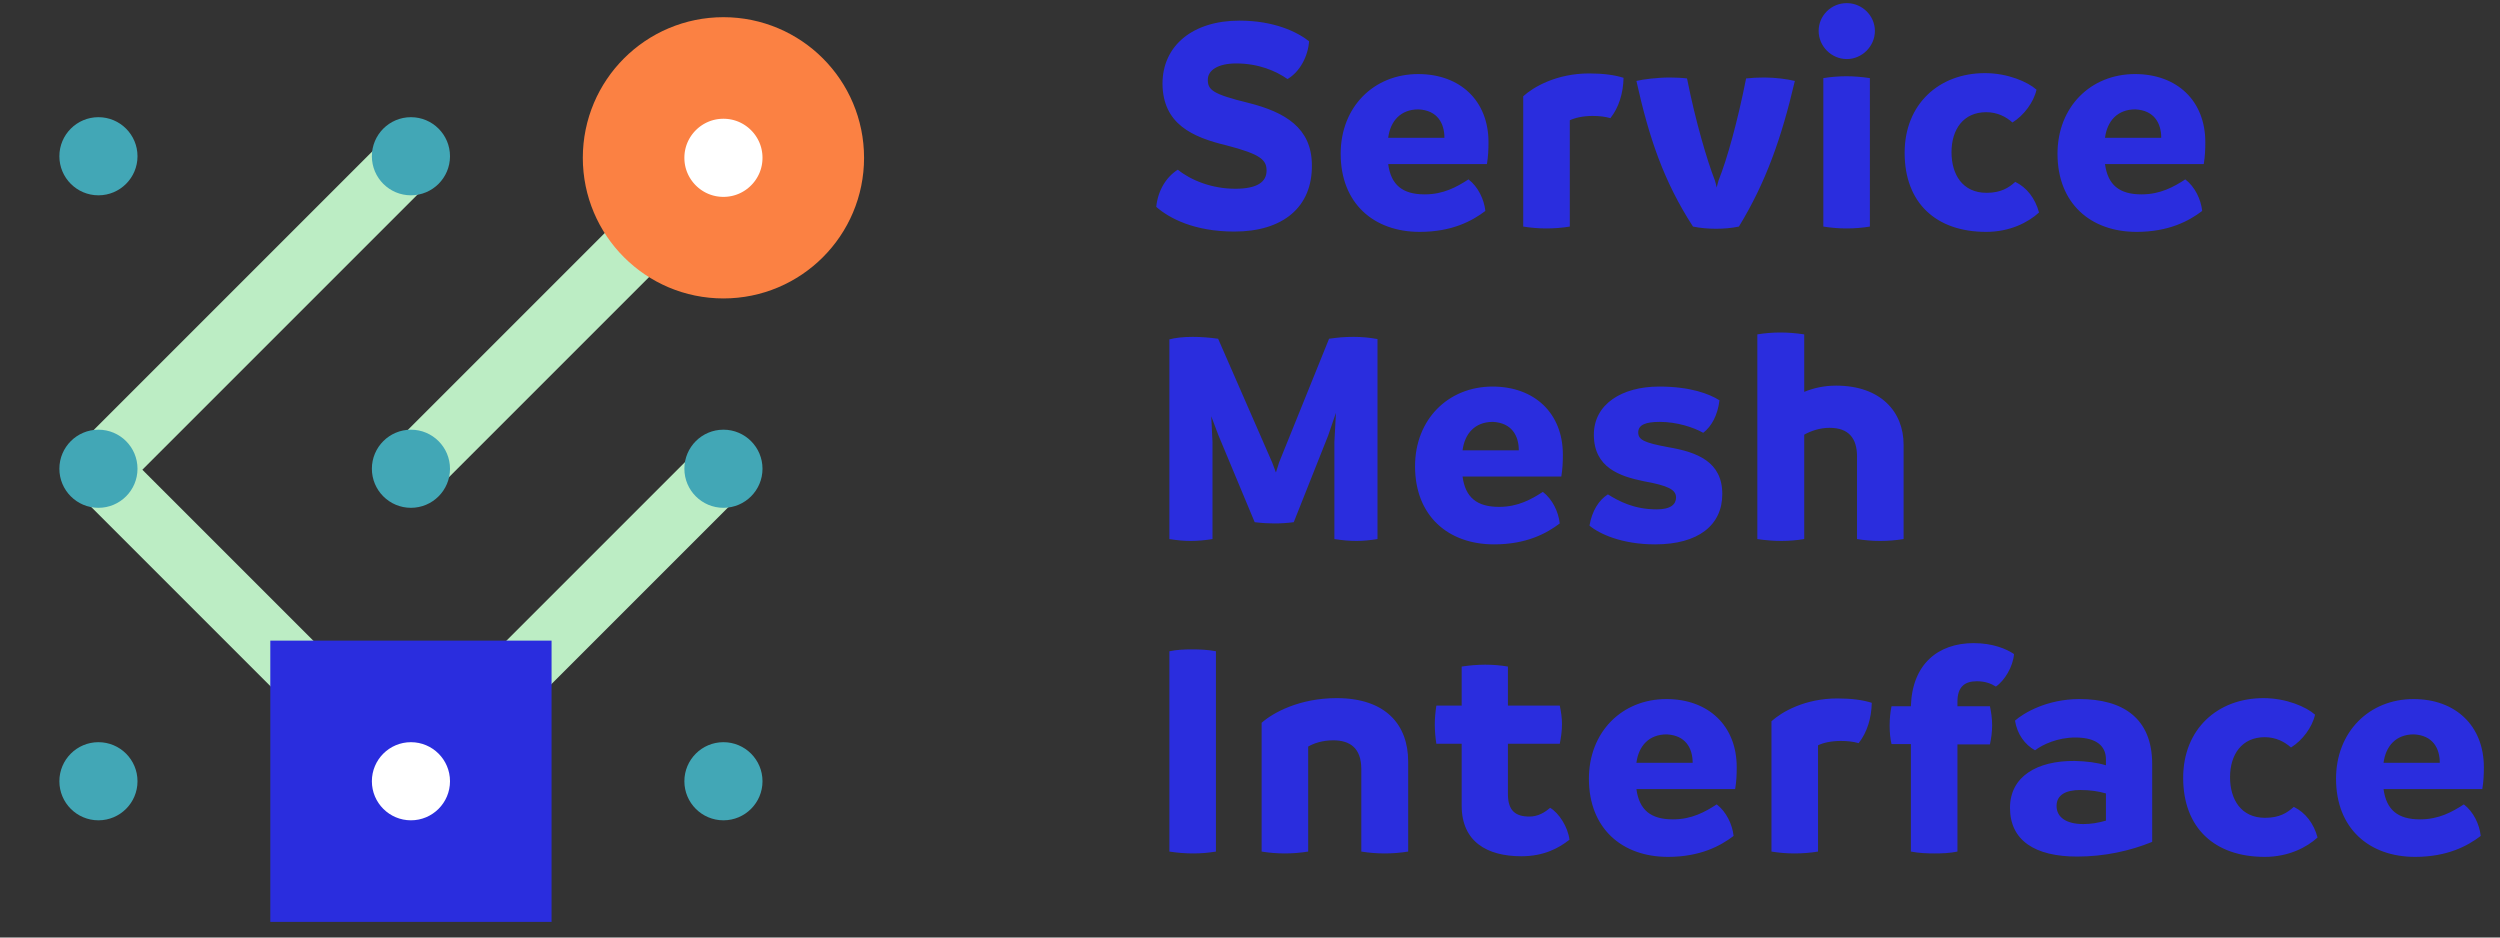 <svg xmlns="http://www.w3.org/2000/svg" xmlns:xlink="http://www.w3.org/1999/xlink" width="1600" height="600" version="1.1" viewBox="0 0 1600 600"><rect x="0" y="0" width="1600" height="600" fill="#333333" stroke="none"/><title>Artboard</title><desc>Created with Sketch.</desc><g id="Artboard" fill="none" fill-rule="evenodd" stroke="none" stroke-width="1"><rect id="Rectangle" width="2000" height="1617" x="0" y="0" fill-rule="nonzero"/><g id="Group" fill="#2A2DDE" transform="translate(736, -30)"><path id="Service-Mesh-Interfa" d="M54,178.2 C28.2,178.2 12.2,169.6 4,162.4 C5,152 10.4,143.2 17.8,138.6 C26.2,145.4 39.6,150.8 54.6,150.8 C69,150.8 74.6,146.2 74.6,139.2 C74.6,132.6 71.4,128.8 48.8,123 C27.2,117.8 8.2,109.4 8,83.6 C8,59 27.6,43.2 57.2,43.2 C79.4,43.2 94.2,50.4 101.8,56.4 C101.2,65.6 96.2,75.8 88,80.6 C80.6,75.4 69.4,70.6 55.2,70.6 C43.4,70.6 37,75 37,81 C37,87.4 39.8,90.2 62.8,95.8 C86.8,101.8 103.2,112 103.6,135 C104.2,162.8 84.8,178.2 54,178.2 Z M216.633,121 C216.633,125.8 216.433,130.2 215.633,135 L152.433,135 C154.233,148.4 161.633,154.4 175.833,154.4 C187.833,154.4 196.433,149.6 203.833,144.8 C210.033,149.6 213.833,157.6 214.633,165 C206.233,171.4 193.233,178.4 172.633,178.4 C143.233,178.4 122.033,160.2 122.033,128.4 C122.033,98.4 143.233,77.4 171.633,77.4 C198.433,77.4 216.633,94.4 216.633,121 Z M152.433,118.2 L188.433,118.2 C188.433,109 184.033,100.6 171.833,100 C160.433,100 153.833,107.4 152.433,118.2 Z M281.067,77 C290.067,77 297.467,78 303.067,79.8 C302.867,89.6 300.067,98.8 294.667,105.6 C291.067,104.6 287.467,104.2 283.267,104.2 C277.067,104.2 271.867,105.4 268.667,107 L268.667,175 C263.867,175.8 258.667,176.2 253.667,176.2 C248.667,176.2 243.867,175.8 238.867,175 L238.867,91.6 C245.467,85.6 260.267,77 281.067,77 Z M393.1,79.6 C400.3,79.6 407.7,80.6 412.7,81.8 C404.1,118.6 394.1,146.8 376.9,175 C372.1,176 367.1,176.4 362.3,176.4 C357.3,176.4 352.5,176 347.5,175 C328.5,145.6 319.3,117.8 311.3,81.8 C315.3,80.8 324.5,79.6 332.7,79.6 C336.3,79.6 340.5,79.8 343.7,80.2 C349.1,107.6 356.7,133.2 361.5,145.4 C361.9,146.8 362.3,148.2 362.7,150 C363.1,148.2 363.5,146.8 363.9,145.4 C369.3,132 376.1,107.6 381.5,80.2 C384.9,79.8 389.1,79.6 393.1,79.6 Z M445.933,67.8 C436.133,67.8 427.933,59.6 427.933,49.8 C427.933,40 435.933,32 445.933,32 C455.733,32 463.933,40 463.933,49.8 C463.933,59.6 455.733,67.8 445.933,67.8 Z M445.733,176.2 C440.933,176.2 435.933,175.8 430.933,175 L430.933,80 C435.733,79.2 440.733,78.8 445.733,78.8 C450.533,78.8 455.533,79.2 460.733,80 L460.733,175 C455.933,175.8 450.933,176.2 445.733,176.2 Z M535.167,178.4 C502.967,178.4 482.967,159.8 482.967,127.8 C482.967,96.6 504.967,76.8 534.367,76.8 C548.967,76.8 561.767,82.4 567.367,87.4 C565.567,95.4 559.367,103.8 551.967,108.4 C547.967,104.8 542.367,101.8 535.167,101.8 C520.567,101.8 512.967,112.8 512.967,127.4 C512.967,141.6 519.967,153.4 535.367,153.4 C544.567,153.4 549.567,150.2 553.767,146.4 C561.167,150 566.567,157 568.967,166 C562.167,172.2 550.567,178.4 535.167,178.4 Z M675.4,121 C675.4,125.8 675.2,130.2 674.4,135 L611.2,135 C613,148.4 620.4,154.4 634.6,154.4 C646.6,154.4 655.2,149.6 662.6,144.8 C668.8,149.6 672.6,157.6 673.4,165 C665,171.4 652,178.4 631.4,178.4 C602,178.4 580.8,160.2 580.8,128.4 C580.8,98.4 602,77.4 630.4,77.4 C657.2,77.4 675.4,94.4 675.4,121 Z M611.2,118.2 L647.2,118.2 C647.2,109 642.8,100.6 630.6,100 C619.2,100 612.6,107.4 611.2,118.2 Z M130.4,245.6 C135.4,245.6 140.2,246 145.6,247 L145.6,375 C140.6,375.8 136.4,376.2 132,376.2 C127.4,376.2 123.4,375.8 118,375 L118,313 L119,294.2 L114,308.8 L92,364.2 C87.4,364.8 83.4,365 79.6,365 C76,365 72,364.8 67,364.2 L43.8,308.6 L39.2,296.4 L40,313 L40,375 C35.2,375.8 30.2,376.2 26,376.2 C21.4,376.2 17.6,375.8 12.4,375 L12.4,247.2 C16.2,246.2 21,245.6 27.4,245.6 C32.6,245.6 38,246 43.6,246.8 L78.2,326 L80.6,332.4 L82.6,326 L114.6,246.8 C120.4,246 123.8,245.6 130.4,245.6 Z M264.233,321 C264.233,325.8 264.033,330.2 263.233,335 L200.033,335 C201.833,348.4 209.233,354.4 223.433,354.4 C235.433,354.4 244.033,349.6 251.433,344.8 C257.633,349.6 261.433,357.6 262.233,365 C253.833,371.4 240.833,378.4 220.233,378.4 C190.833,378.4 169.633,360.2 169.633,328.4 C169.633,298.4 190.833,277.4 219.233,277.4 C246.033,277.4 264.233,294.4 264.233,321 Z M200.033,318.2 L236.033,318.2 C236.033,309 231.633,300.6 219.433,300 C208.033,300 201.433,307.4 200.033,318.2 Z M323.267,378.4 C301.867,378.4 287.467,371.6 281.267,366.4 C282.867,357 287.267,350 293.067,346.4 C300.067,350.8 309.867,356 324.267,356 C333.467,356 336.667,352.6 336.667,348.4 C336.667,343.4 331.667,340.8 316.067,338 C300.467,334.8 284.067,329.2 284.067,308.2 C284.067,288.6 302.067,277.4 325.867,277.4 C345.667,277.4 357.867,282 364.467,286.2 C363.267,295.8 359.467,302.8 354.067,307 C347.667,303.4 337.067,300 326.267,300 C316.867,300 312.467,302 312.467,306.8 C312.467,311.6 316.667,313.4 331.667,316.2 C350.467,319.4 366.267,325.6 366.267,346.2 C366.267,366 351.067,378.4 323.267,378.4 Z M439.1,276.8 C467.5,276.8 482.3,293.4 482.3,314.6 L482.3,375 C477.3,375.8 472.3,376.2 467.3,376.2 C462.3,376.2 457.5,375.8 452.5,375 L452.5,322.2 C452.5,310.4 447.1,303.8 434.9,303.8 C428.7,303.8 422.9,305.8 418.7,308.2 L418.7,375 C413.9,375.8 408.9,376.2 403.9,376.2 C399.1,376.2 394.1,375.8 388.7,375 L388.7,244 C393.5,243.2 398.5,242.8 403.5,242.8 C408.3,242.8 413.3,243.2 418.7,244 L418.7,280.8 C424.5,278.4 431.3,276.8 439.1,276.8 Z M27.6,576.2 C22.6,576.2 17.6,575.8 12.4,575 L12.4,446.8 C17.2,445.8 22,445.6 27,445.6 C32,445.6 36.8,445.8 42.2,446.8 L42.2,575 C37.4,575.8 32.6,576.2 27.6,576.2 Z M119.433,476.8 C151.033,476.8 165.233,494 165.233,517.4 L165.233,575 C160.233,575.8 155.233,576.2 150.233,576.2 C145.233,576.2 140.233,575.8 135.233,575 L135.233,522.2 C135.233,508.6 127.833,503.8 117.233,503.8 C110.233,503.8 104.633,505.8 101.233,507.8 L101.233,575 C96.233,575.8 91.233,576.2 86.233,576.2 C81.233,576.2 76.433,575.8 71.433,575 L71.433,492.6 C78.833,486 95.833,476.8 119.433,476.8 Z M256.067,547 C261.867,550.4 267.467,559.4 268.467,567.4 C261.667,572.8 252.067,578 237.667,578 C215.867,578 199.467,568.8 199.467,545.6 L199.467,506 L183.267,506 C182.667,502.2 182.267,498 182.267,493.6 C182.267,489.6 182.667,485.6 183.267,481.6 L199.467,481.6 L199.467,456.6 C204.667,455.8 209.667,455.4 214.667,455.4 C219.467,455.4 224.467,455.8 229.067,456.6 L229.067,481.6 L262.267,481.6 C263.067,485.4 263.667,489.4 263.667,493.4 C263.667,497.8 263.067,501.8 262.267,506 L229.067,506 L229.067,538.2 C229.067,549 234.067,552.6 242.867,552.6 C248.467,552.6 252.867,549.8 256.067,547 Z M375.5,521 C375.5,525.8 375.3,530.2 374.5,535 L311.3,535 C313.1,548.4 320.5,554.4 334.7,554.4 C346.7,554.4 355.3,549.6 362.7,544.8 C368.9,549.6 372.7,557.6 373.5,565 C365.1,571.4 352.1,578.4 331.5,578.4 C302.1,578.4 280.9,560.2 280.9,528.4 C280.9,498.4 302.1,477.4 330.5,477.4 C357.3,477.4 375.5,494.4 375.5,521 Z M311.3,518.2 L347.3,518.2 C347.3,509 342.9,500.6 330.7,500 C319.3,500 312.7,507.4 311.3,518.2 Z M439.933,477 C448.933,477 456.333,478 461.933,479.8 C461.733,489.6 458.933,498.8 453.533,505.6 C449.933,504.6 446.333,504.2 442.133,504.2 C435.933,504.2 430.733,505.4 427.533,507 L427.533,575 C422.733,575.8 417.533,576.2 412.533,576.2 C407.533,576.2 402.733,575.8 397.733,575 L397.733,491.6 C404.333,485.6 419.133,477 439.933,477 Z M527.167,441.6 C539.167,441.6 547.967,445.2 552.967,448.6 C552.367,456.6 546.967,465.6 541.367,469.4 C538.167,467.4 534.367,466 529.167,466 C521.367,466 516.767,469.6 516.767,479 L516.767,482 L537.567,482 C538.367,485.8 538.967,490 538.967,494.2 C538.967,498.6 538.367,502.6 537.567,506.4 L516.767,506.4 L516.767,575 C511.967,576 507.167,576.2 502.167,576.2 C497.167,576.2 492.167,576 486.967,575 L486.967,506.2 L474.567,506.2 C473.767,502.8 473.367,498.8 473.367,494.4 C473.367,490 473.767,485.8 474.567,482 L486.967,482 C487.767,455 504.367,441.6 527.167,441.6 Z M594.8,477.4 C622.4,477.4 641.4,489.4 641.4,519 L641.4,568.8 C627.2,574.6 610.8,578.2 593.4,578.2 C566.2,578.2 550.4,567.8 550.4,547 C550.4,527 567.6,516.8 591.8,517 C599.4,517.2 606,518 611.8,519.8 L611.8,516 C611.8,507.8 606.2,502 592.2,502 C581,502 571.4,506.4 566.4,510.2 C560,506.6 555,500 553.6,491.2 C559,486.4 574,477.4 594.8,477.4 Z M580.2,545.8 C580.2,552.8 586,557.4 597.4,557.4 C602.2,557.4 607,556.6 611.8,555.2 L611.8,537.8 C607,536.4 601.6,535.6 595.4,535.6 C586,535.6 580.2,538.8 580.2,545.8 Z M713.433,578.4 C681.233,578.4 661.233,559.8 661.233,527.8 C661.233,496.6 683.233,476.8 712.633,476.8 C727.233,476.8 740.033,482.4 745.633,487.4 C743.833,495.4 737.633,503.8 730.233,508.4 C726.233,504.8 720.633,501.8 713.433,501.8 C698.833,501.8 691.233,512.8 691.233,527.4 C691.233,541.6 698.233,553.4 713.633,553.4 C722.833,553.4 727.833,550.2 732.033,546.4 C739.433,550 744.833,557 747.233,566 C740.433,572.2 728.833,578.4 713.433,578.4 Z M853.667,521 C853.667,525.8 853.467,530.2 852.667,535 L789.467,535 C791.267,548.4 798.667,554.4 812.867,554.4 C824.867,554.4 833.467,549.6 840.867,544.8 C847.067,549.6 850.867,557.6 851.667,565 C843.267,571.4 830.267,578.4 809.667,578.4 C780.267,578.4 759.067,560.2 759.067,528.4 C759.067,498.4 780.267,477.4 808.667,477.4 C835.467,477.4 853.667,494.4 853.667,521 Z M789.467,518.2 L825.467,518.2 C825.467,509 821.067,500.6 808.867,500 C797.467,500 790.867,507.4 789.467,518.2 Z"/></g><g id="3-x-3-diags" fill-rule="nonzero" transform="translate(38, 11)"><path id="Path-4" stroke="#BCEDC4" stroke-linecap="round" stroke-linejoin="round" stroke-width="40" d="M24.953,289.766 L225.684,490.496"/><path id="Path-4" stroke="#BCEDC4" stroke-linecap="round" stroke-linejoin="round" stroke-width="40" d="M24.953,88.766 L225.684,289.496" transform="translate(125.318, 189.131) scale(-1, 1) translate(-125.318, -189.131)"/><path id="Path-4" stroke="#BCEDC4" stroke-linecap="round" stroke-linejoin="round" stroke-width="40" d="M224.953,89.766 L425.684,290.496" transform="translate(325.318, 190.131) scale(-1, 1) translate(-325.318, -190.131)"/><path id="Path-4" stroke="#BCEDC4" stroke-linecap="round" stroke-linejoin="round" stroke-width="40" d="M224.953,287.766 L425.684,488.496" transform="translate(325.318, 388.131) scale(-1, 1) translate(-325.318, -388.131)"/><circle id="Oval" cx="25" cy="89" r="25" fill="#42A7B6"/><circle id="Oval" cx="225" cy="89" r="25" fill="#42A7B6"/><circle id="Oval" cx="425" cy="89" r="25" fill="#42A7B6"/><circle id="Oval" cx="25" cy="289" r="25" fill="#42A7B6"/><circle id="Oval" cx="225" cy="289" r="25" fill="#42A7B6"/><circle id="Oval" cx="425" cy="289" r="25" fill="#42A7B6"/><circle id="Oval" cx="425" cy="489" r="25" fill="#42A7B6"/><circle id="Oval" cx="25" cy="489" r="25" fill="#42A7B6"/><rect id="Rectangle" width="110" height="110" x="170" y="434" fill="#2A2DDE" stroke="#2A2DDE" stroke-width="70"/><circle id="Oval" cx="225" cy="489" r="25" fill="#FFF"/><circle id="Oval-3-Copy" cx="425" cy="90" r="57.5" fill="#FFF" stroke="#FB8143" stroke-width="65"/></g></g></svg>